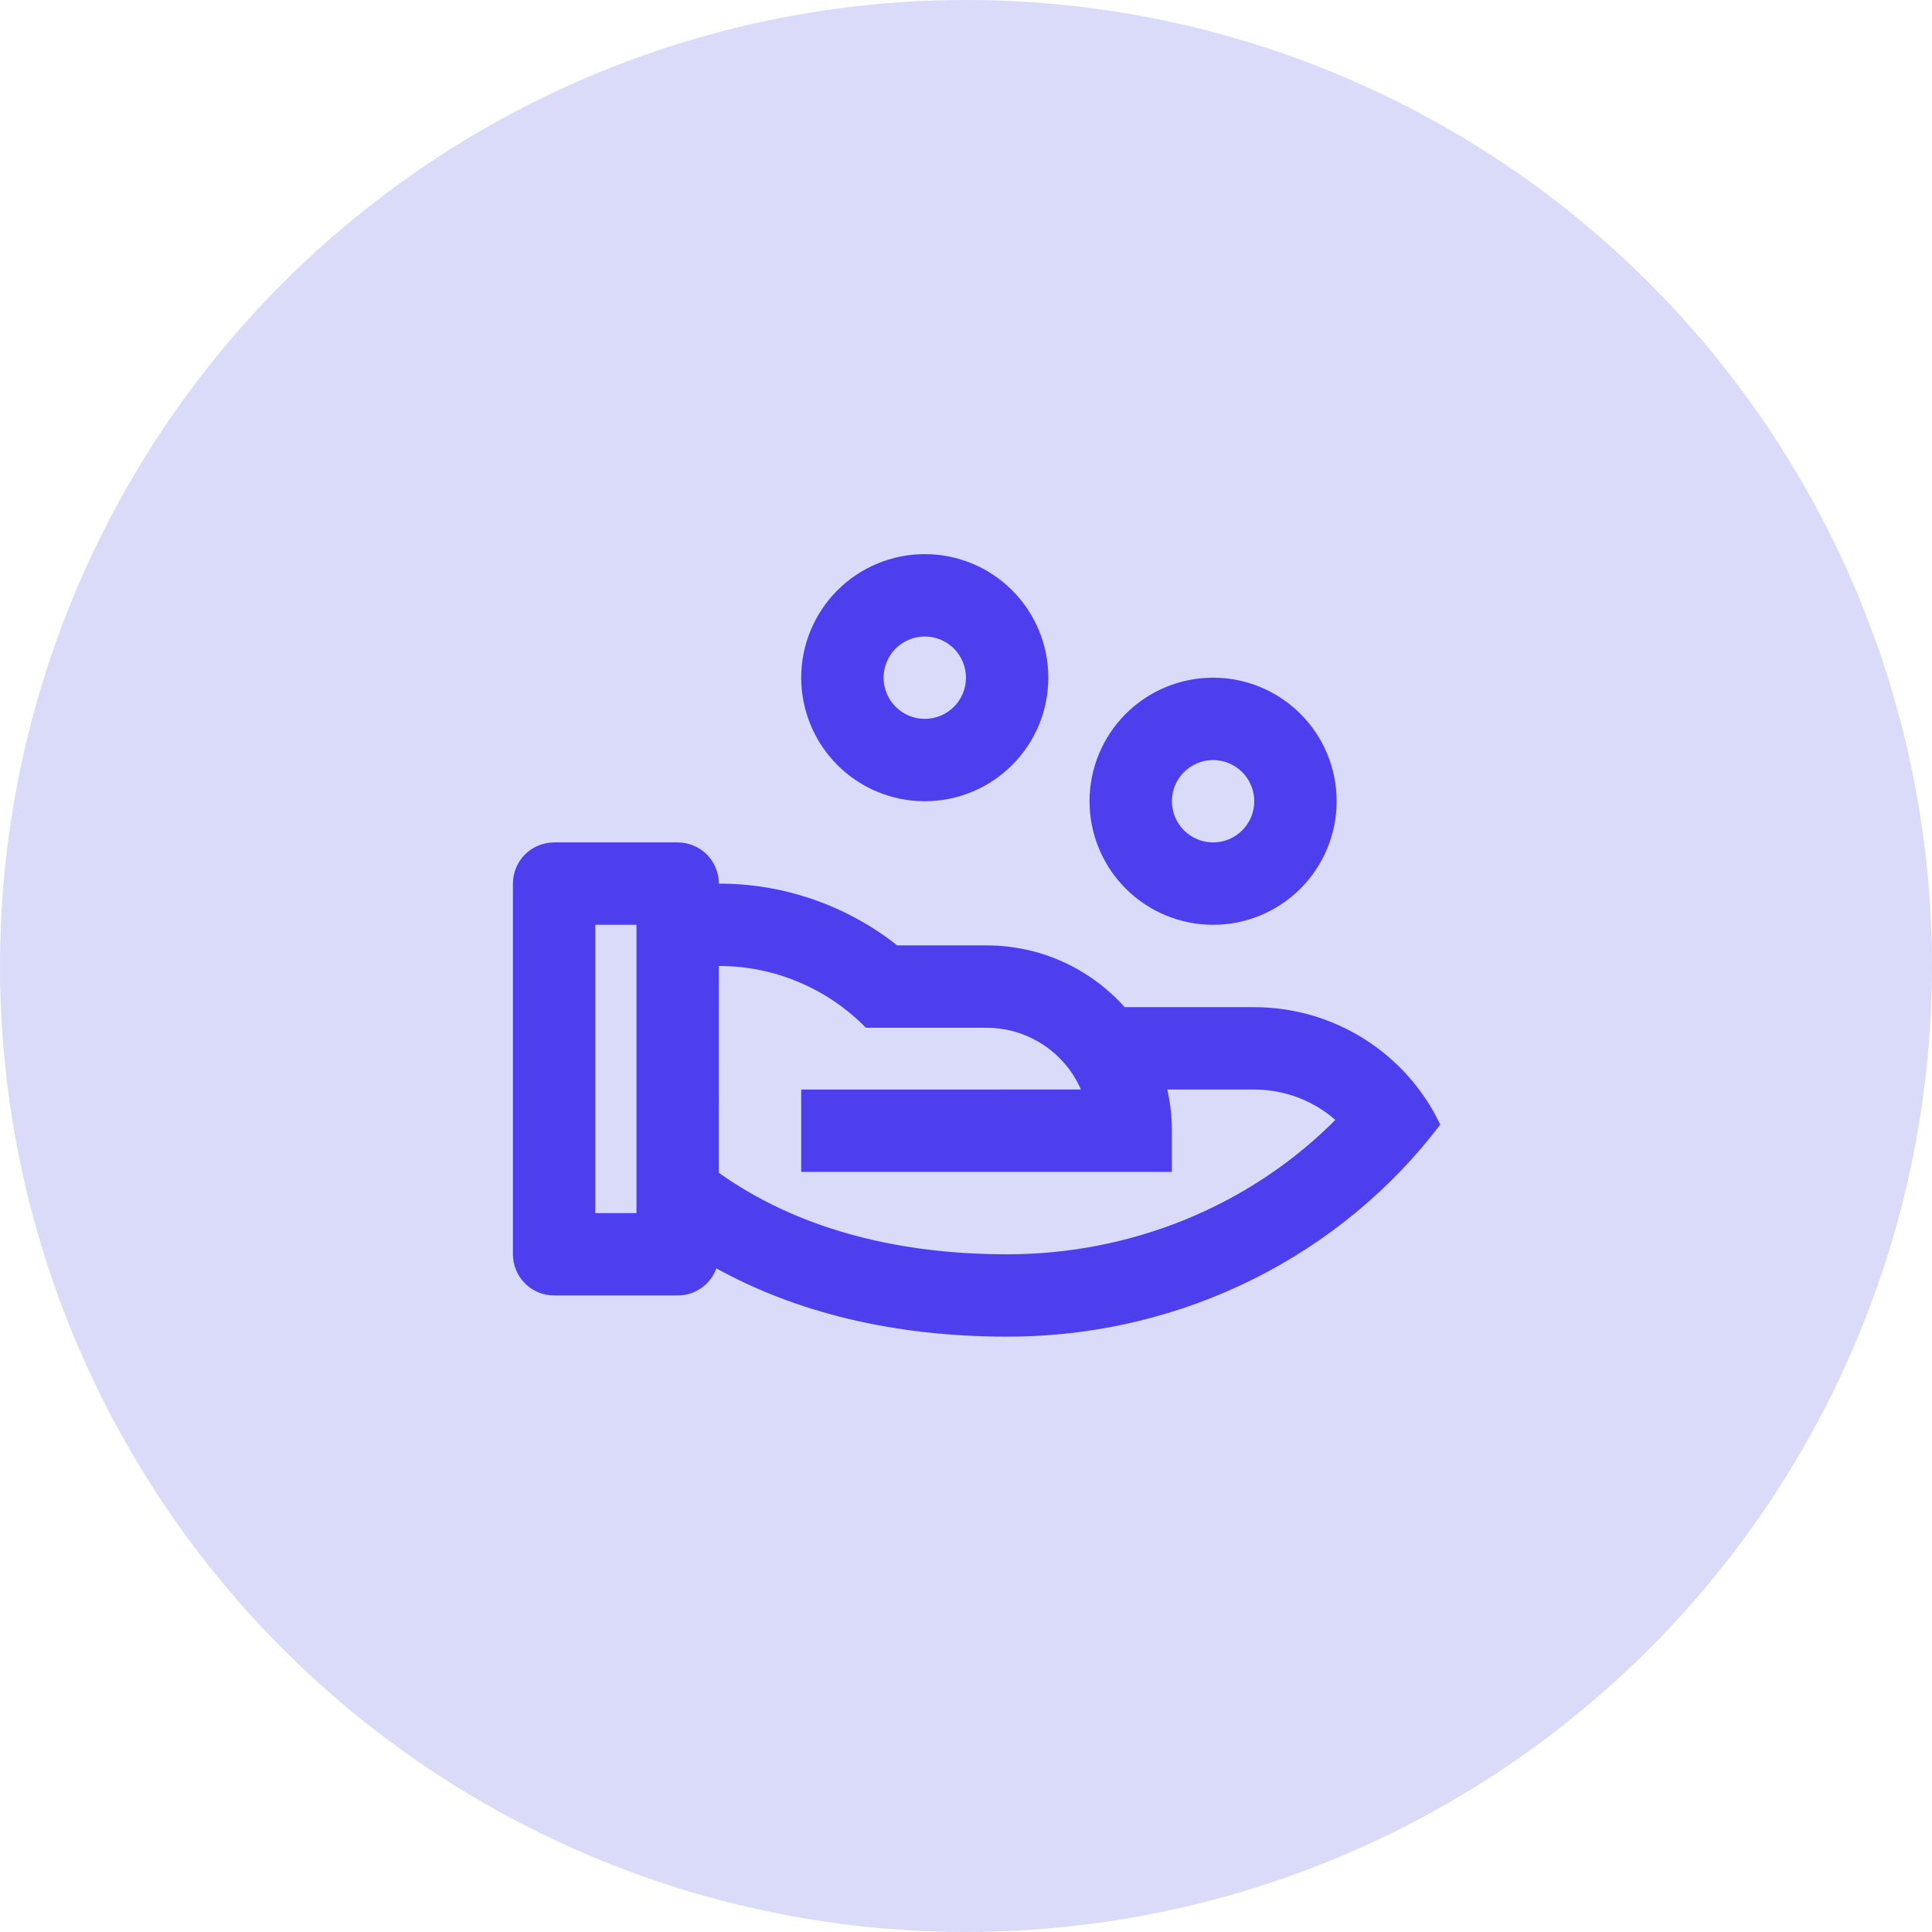<svg width="86" height="86" viewBox="0 0 86 86" fill="none" xmlns="http://www.w3.org/2000/svg">
<circle cx="43" cy="42.999" r="43" fill="#D9DBF9"/>
<path d="M30.165 37.499C30.652 37.499 31.118 37.693 31.462 38.036C31.805 38.38 31.999 38.846 31.999 39.333C34.879 39.328 37.676 40.297 39.937 42.083H43.915C46.359 42.083 48.554 43.146 50.064 44.833H55.832C57.565 44.832 59.263 45.323 60.728 46.248C62.193 47.173 63.367 48.495 64.111 50.059C59.776 55.781 52.756 59.499 44.832 59.499C39.717 59.499 35.39 58.394 31.889 56.46C31.76 56.814 31.526 57.119 31.218 57.335C30.909 57.551 30.542 57.667 30.165 57.666H24.665C24.179 57.666 23.713 57.473 23.369 57.129C23.025 56.785 22.832 56.319 22.832 55.833V39.333C22.832 38.846 23.025 38.38 23.369 38.036C23.713 37.693 24.179 37.499 24.665 37.499H30.165ZM32.001 42.999L31.999 52.206L32.081 52.265C35.372 54.575 39.658 55.833 44.832 55.833C50.339 55.833 55.464 53.713 59.196 50.094L59.44 49.85L59.22 49.667C58.354 48.989 57.305 48.587 56.208 48.512L55.832 48.499H51.962C52.094 49.09 52.165 49.702 52.165 50.333V52.166H35.665V48.499L48.114 48.498L48.051 48.355C47.7 47.62 47.16 46.993 46.486 46.537C45.812 46.081 45.028 45.812 44.216 45.758L43.915 45.749H38.544C37.692 44.878 36.674 44.186 35.551 43.714C34.427 43.241 33.221 42.998 32.002 42.999H32.001ZM28.332 41.166H26.499V53.999H28.332V41.166ZM53.999 30.166C55.457 30.166 56.856 30.745 57.888 31.777C58.919 32.808 59.499 34.207 59.499 35.666C59.499 37.125 58.919 38.524 57.888 39.555C56.856 40.587 55.457 41.166 53.999 41.166C52.54 41.166 51.141 40.587 50.11 39.555C49.078 38.524 48.499 37.125 48.499 35.666C48.499 34.207 49.078 32.808 50.11 31.777C51.141 30.745 52.54 30.166 53.999 30.166ZM53.999 33.833C53.513 33.833 53.046 34.026 52.702 34.37C52.358 34.714 52.165 35.18 52.165 35.666C52.165 36.152 52.358 36.619 52.702 36.962C53.046 37.306 53.513 37.499 53.999 37.499C54.485 37.499 54.951 37.306 55.295 36.962C55.639 36.619 55.832 36.152 55.832 35.666C55.832 35.18 55.639 34.714 55.295 34.37C54.951 34.026 54.485 33.833 53.999 33.833ZM41.165 24.666C42.624 24.666 44.023 25.245 45.054 26.277C46.086 27.308 46.665 28.707 46.665 30.166C46.665 31.625 46.086 33.024 45.054 34.055C44.023 35.087 42.624 35.666 41.165 35.666C39.707 35.666 38.308 35.087 37.276 34.055C36.245 33.024 35.665 31.625 35.665 30.166C35.665 28.707 36.245 27.308 37.276 26.277C38.308 25.245 39.707 24.666 41.165 24.666ZM41.165 28.333C40.679 28.333 40.213 28.526 39.869 28.87C39.525 29.213 39.332 29.68 39.332 30.166C39.332 30.652 39.525 31.119 39.869 31.462C40.213 31.806 40.679 31.999 41.165 31.999C41.652 31.999 42.118 31.806 42.462 31.462C42.806 31.119 42.999 30.652 42.999 30.166C42.999 29.68 42.806 29.213 42.462 28.87C42.118 28.526 41.652 28.333 41.165 28.333Z" fill="#4D3FED"/>
</svg>
